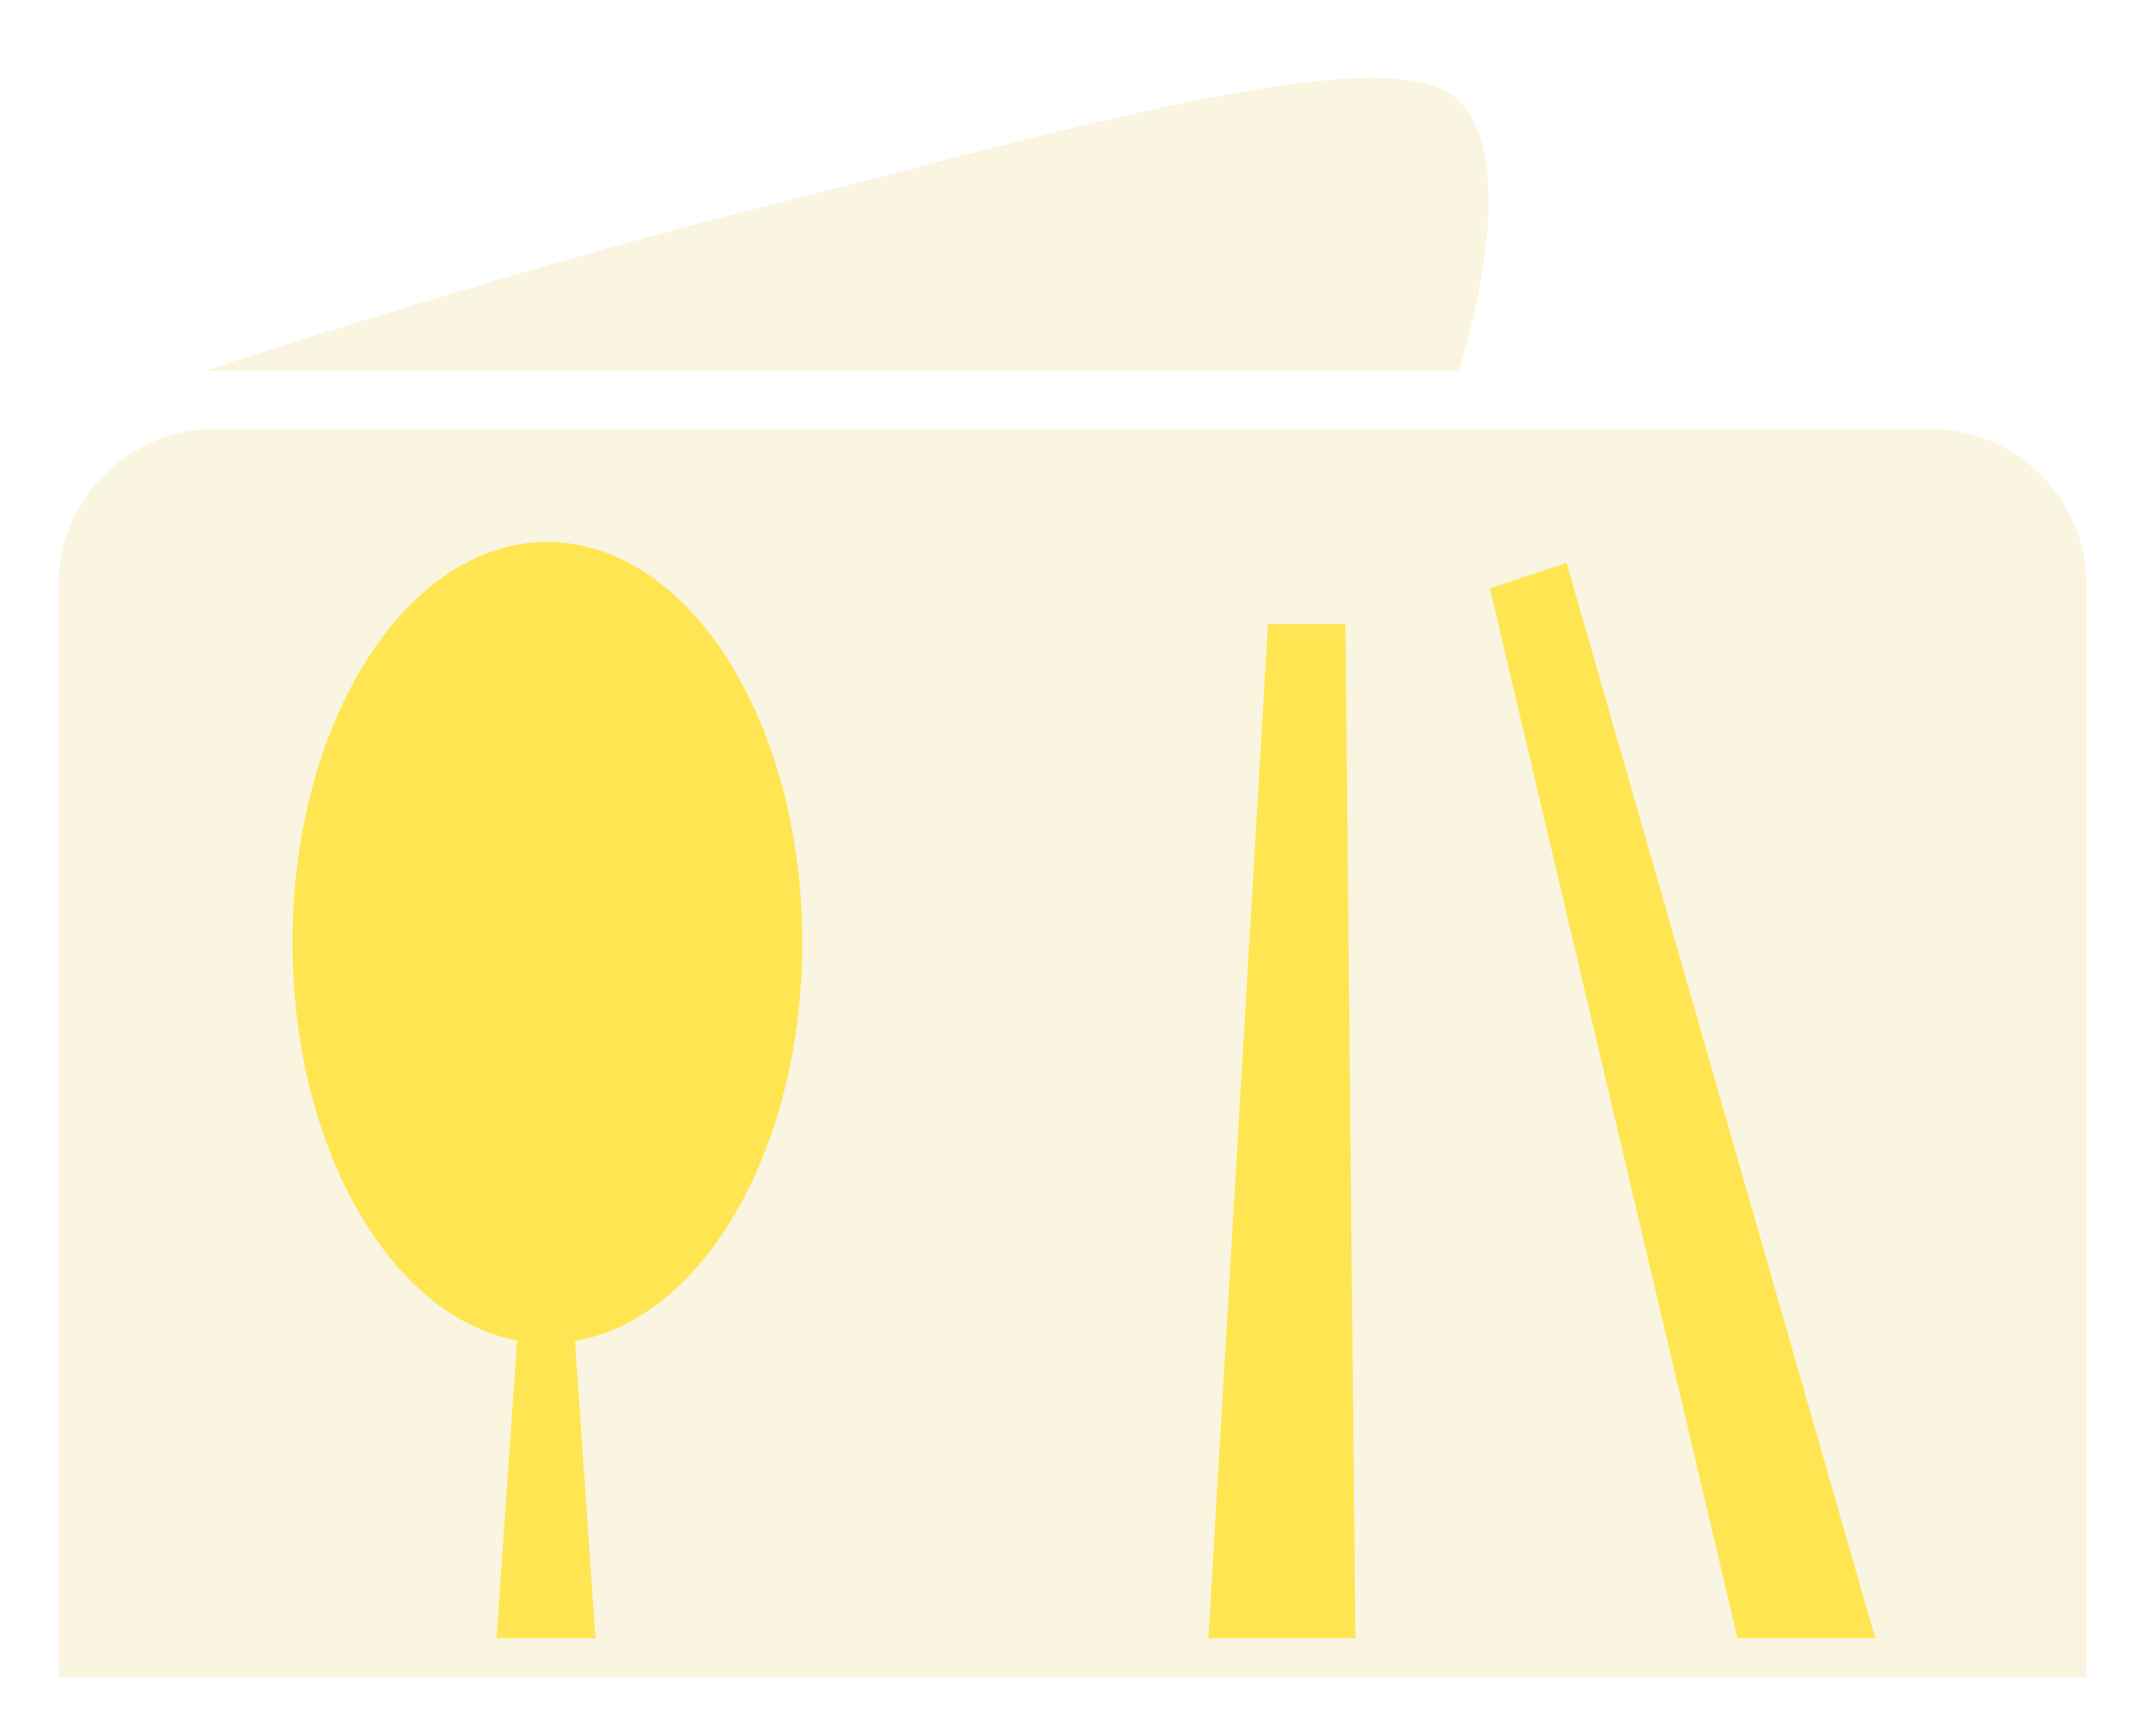 <svg width="110" height="89" viewBox="0 0 110 89" fill="none" xmlns="http://www.w3.org/2000/svg">
<g filter="url(#filter0_d_3044_2381)">
<path d="M73.8 4.143C77.267 7.61 73.8 18.01 73.8 18.01H9.5C9.5 18.01 25.267 12.81 39.133 9.343C53 5.877 70.333 0.677 73.8 4.143Z" fill="#F9F5E0"/>
</g>
<g filter="url(#filter1_d_3044_2381)">
<path d="M1 28C1 23.582 4.582 20 9 20H97C101.418 20 105 23.582 105 28V84H1V28Z" fill="#F9F5E0"/>
</g>
<path d="M40.643 48.332C40.643 53.924 39.2 58.963 36.893 62.588C34.582 66.22 31.451 68.373 28.072 68.373C24.692 68.373 21.561 66.22 19.25 62.588C16.943 58.963 15.5 53.924 15.5 48.332C15.5 42.74 16.943 37.701 19.25 34.075C21.561 30.444 24.692 28.291 28.072 28.291C31.451 28.291 34.582 30.444 36.893 34.075C39.2 37.701 40.643 42.74 40.643 48.332Z" fill="#FFE551" stroke="#FFE551"/>
<path d="M68.5 32.5H65.5L62.513 83.283L62.5 83.5H69L68.5 32.5Z" fill="#FFE551" stroke="#FFE551"/>
<path d="M77 30.5L89.5 83.5H95.5L80 29.5L77 30.5Z" fill="#FFE551" stroke="#FFE551"/>
<path d="M26 83.5L27 69H29L30 83.5H26Z" fill="#FFE551" stroke="#FFE551"/>
<defs>
<filter id="filter0_d_3044_2381" x="6.5" y="0" width="73.84" height="23.01" filterUnits="userSpaceOnUse" color-interpolation-filters="sRGB">
<feFlood flood-opacity="0" result="BackgroundImageFix"/>
<feColorMatrix in="SourceAlpha" type="matrix" values="0 0 0 0 0 0 0 0 0 0 0 0 0 0 0 0 0 0 127 0" result="hardAlpha"/>
<feOffset dx="1" dy="1"/>
<feGaussianBlur stdDeviation="2"/>
<feComposite in2="hardAlpha" operator="out"/>
<feColorMatrix type="matrix" values="0 0 0 0 0 0 0 0 0 0 0 0 0 0 0 0 0 0 0.25 0"/>
<feBlend mode="normal" in2="BackgroundImageFix" result="effect1_dropShadow_3044_2381"/>
<feBlend mode="normal" in="SourceGraphic" in2="effect1_dropShadow_3044_2381" result="shape"/>
</filter>
<filter id="filter1_d_3044_2381" x="0" y="19" width="110" height="70" filterUnits="userSpaceOnUse" color-interpolation-filters="sRGB">
<feFlood flood-opacity="0" result="BackgroundImageFix"/>
<feColorMatrix in="SourceAlpha" type="matrix" values="0 0 0 0 0 0 0 0 0 0 0 0 0 0 0 0 0 0 127 0" result="hardAlpha"/>
<feOffset dx="2" dy="2"/>
<feGaussianBlur stdDeviation="1.5"/>
<feComposite in2="hardAlpha" operator="out"/>
<feColorMatrix type="matrix" values="0 0 0 0 0 0 0 0 0 0 0 0 0 0 0 0 0 0 0.18 0"/>
<feBlend mode="normal" in2="BackgroundImageFix" result="effect1_dropShadow_3044_2381"/>
<feBlend mode="normal" in="SourceGraphic" in2="effect1_dropShadow_3044_2381" result="shape"/>
</filter>
</defs>
</svg>
